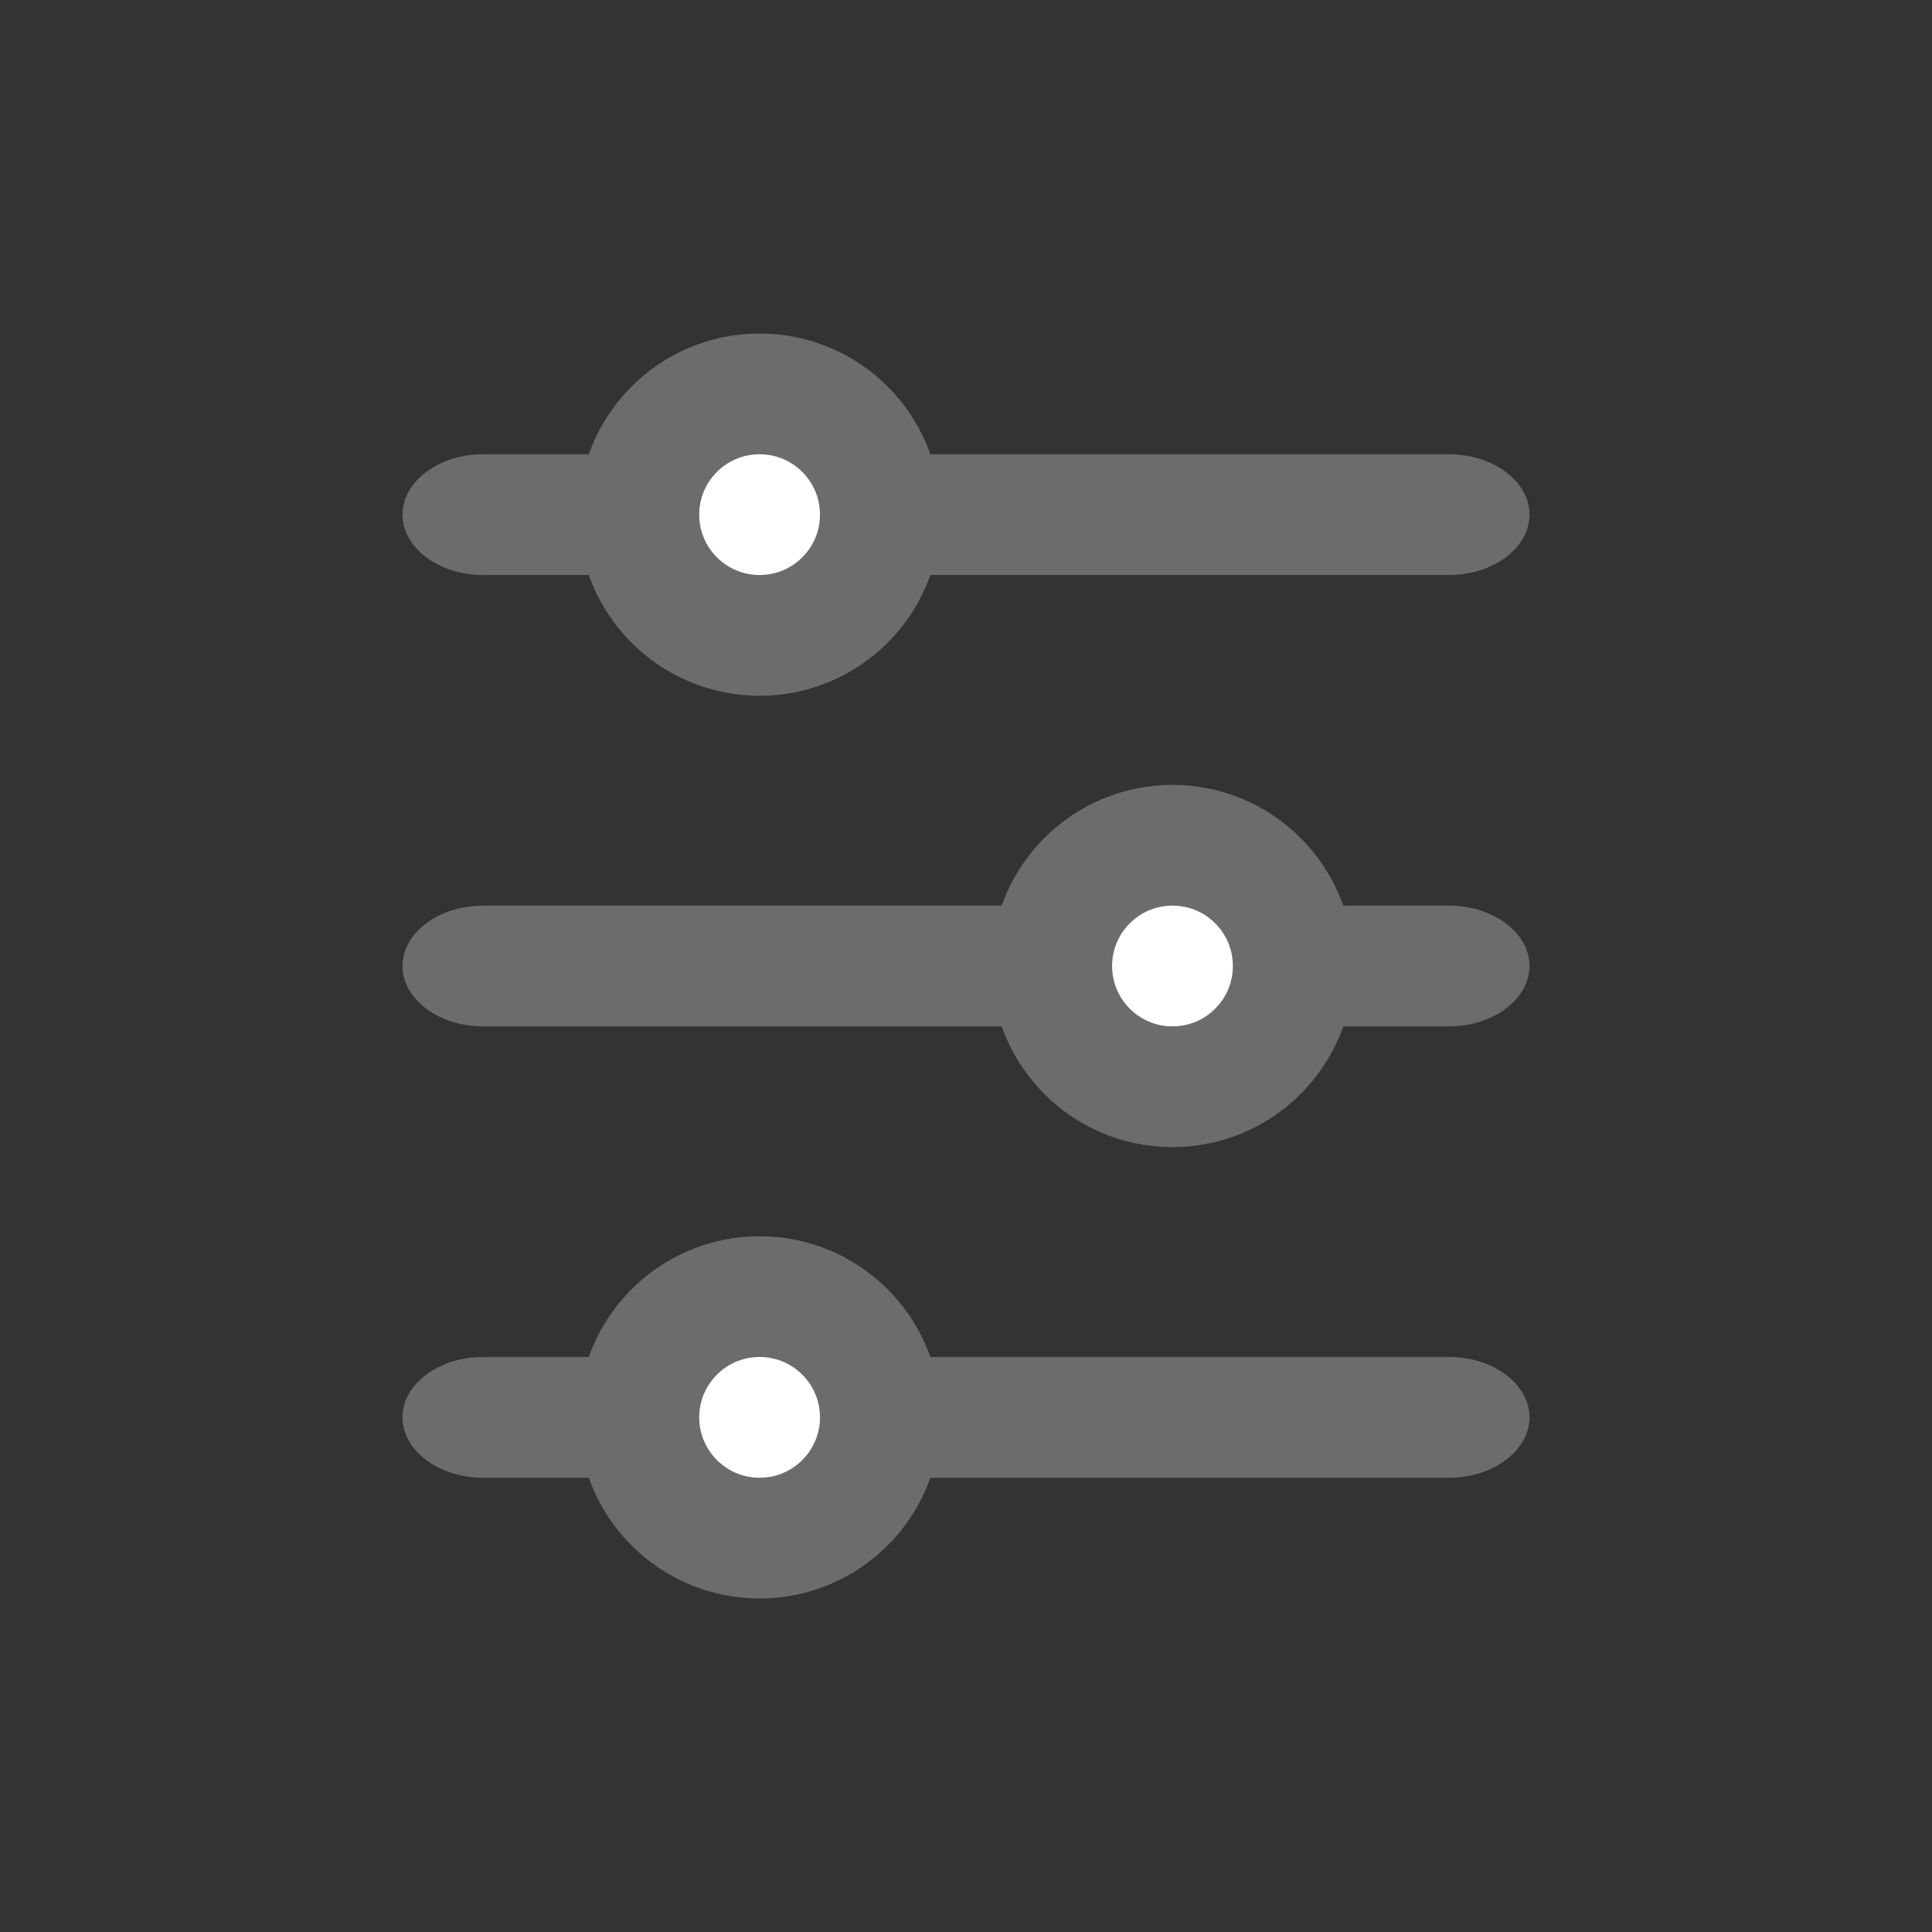 <svg width="24" height="24" viewBox="0 0 24 24" fill="none" xmlns="http://www.w3.org/2000/svg">
<rect x="0" y="0" width="24" height="24" fill="#333333" stroke="none"/>
<path d="M18 7.143H6C5.45 7.143 5 6.806 5 6.393C5 5.981 5.45 5.643 6 5.643H18C18.55 5.643 19 5.981 19 6.393C19 6.806 18.55 7.143 18 7.143Z" fill="#6C6C6C"/>
<path d="M18 12.75H6C5.45 12.75 5 12.412 5 12C5 11.588 5.45 11.25 6 11.25H18C18.55 11.25 19 11.588 19 12C19 12.412 18.55 12.75 18 12.75Z" fill="#6C6C6C"/>
<path d="M18 18.357H6C5.45 18.357 5 18.019 5 17.607C5 17.194 5.45 16.857 6 16.857H18C18.55 16.857 19 17.194 19 17.607C19 18.019 18.55 18.357 18 18.357Z" fill="#6C6C6C"/>
<circle cx="9.436" cy="6.393" r="1.5" fill="white" stroke="#6C6C6C" stroke-width="1.5"/>
<circle cx="9.436" cy="17.607" r="1.5" fill="white" stroke="#6C6C6C" stroke-width="1.5"/>
<circle cx="14.565" cy="12" r="1.5" fill="white" stroke="#6C6C6C" stroke-width="1.5"/>
</svg>
